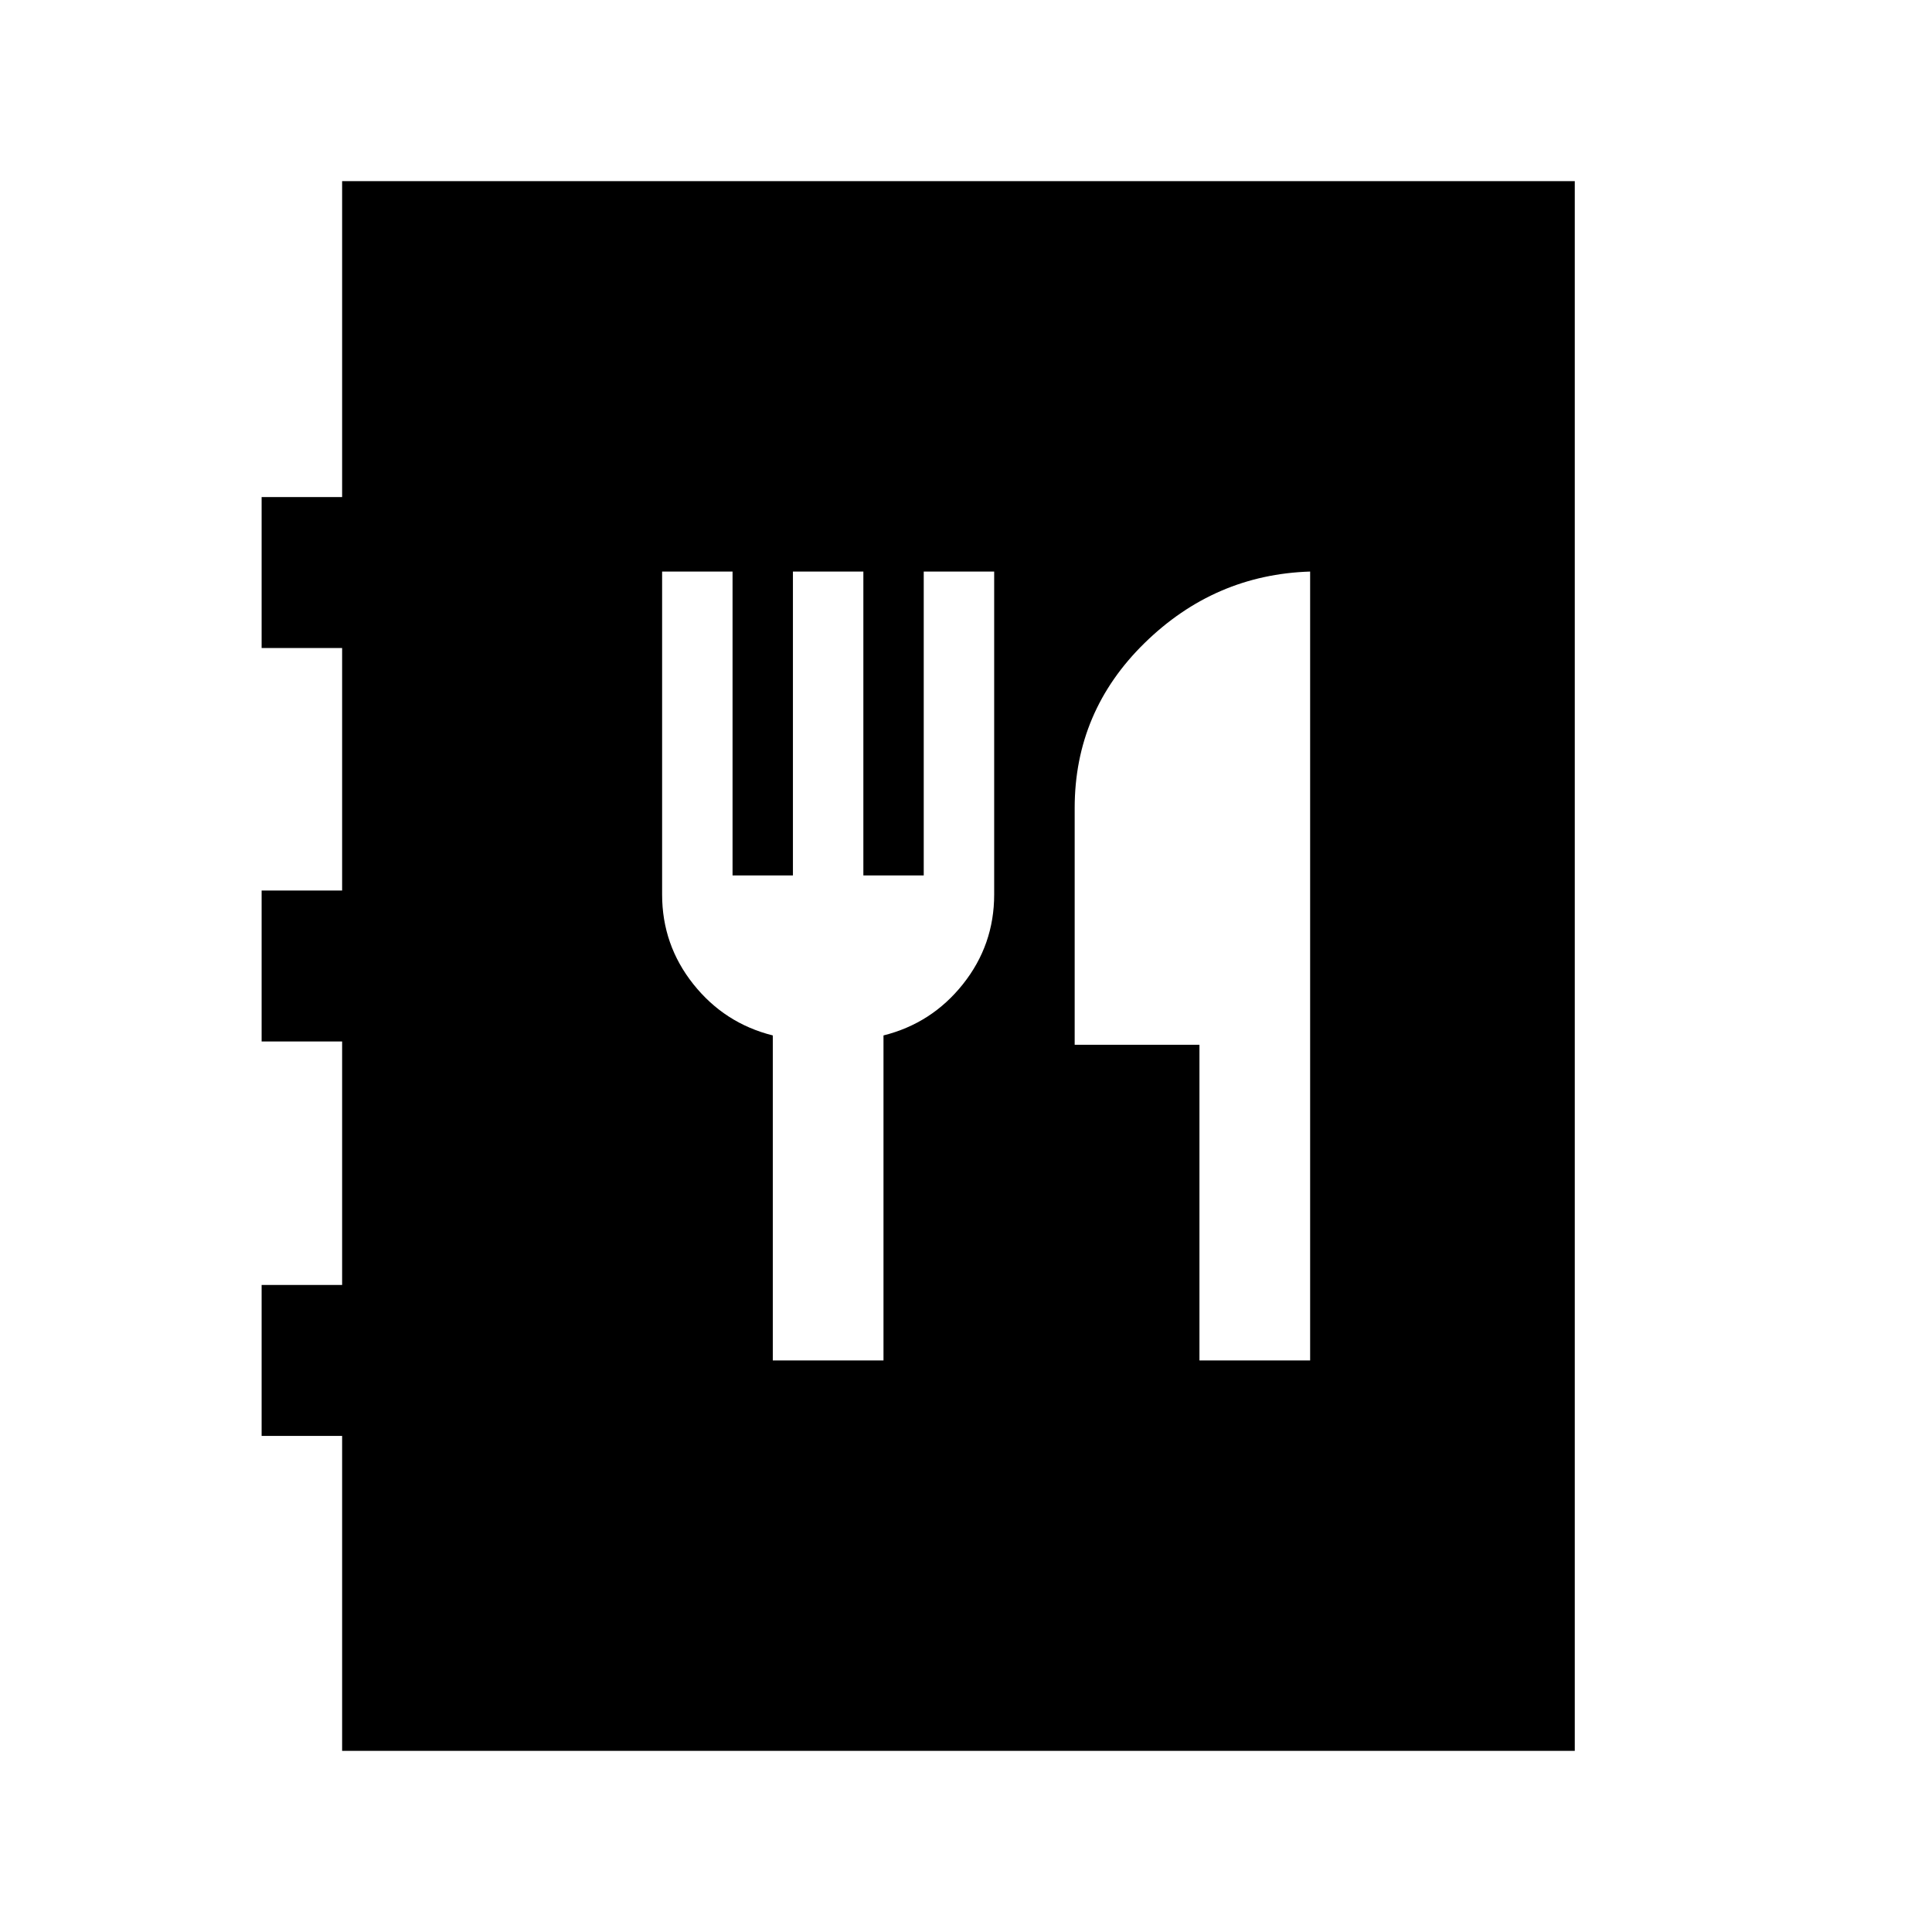 <svg xmlns="http://www.w3.org/2000/svg" height="24" viewBox="0 -960 960 960" width="24"><path d="M170-90v-156.5h-40v-75h40v-121h-40v-75h40V-638h-40v-75h40v-157h612.5v780H170Zm214-194h55v-161.5q24-6 39.5-25.5t15.5-44.5V-676h-35v151h-30v-151h-35v151h-30v-151h-35v160.5q0 25 15.5 44.5t39.5 25.5V-284Zm212 0h55v-392q-47.5 1.5-82.25 35.5t-34.75 82v117.64h62V-284Z"/></svg>